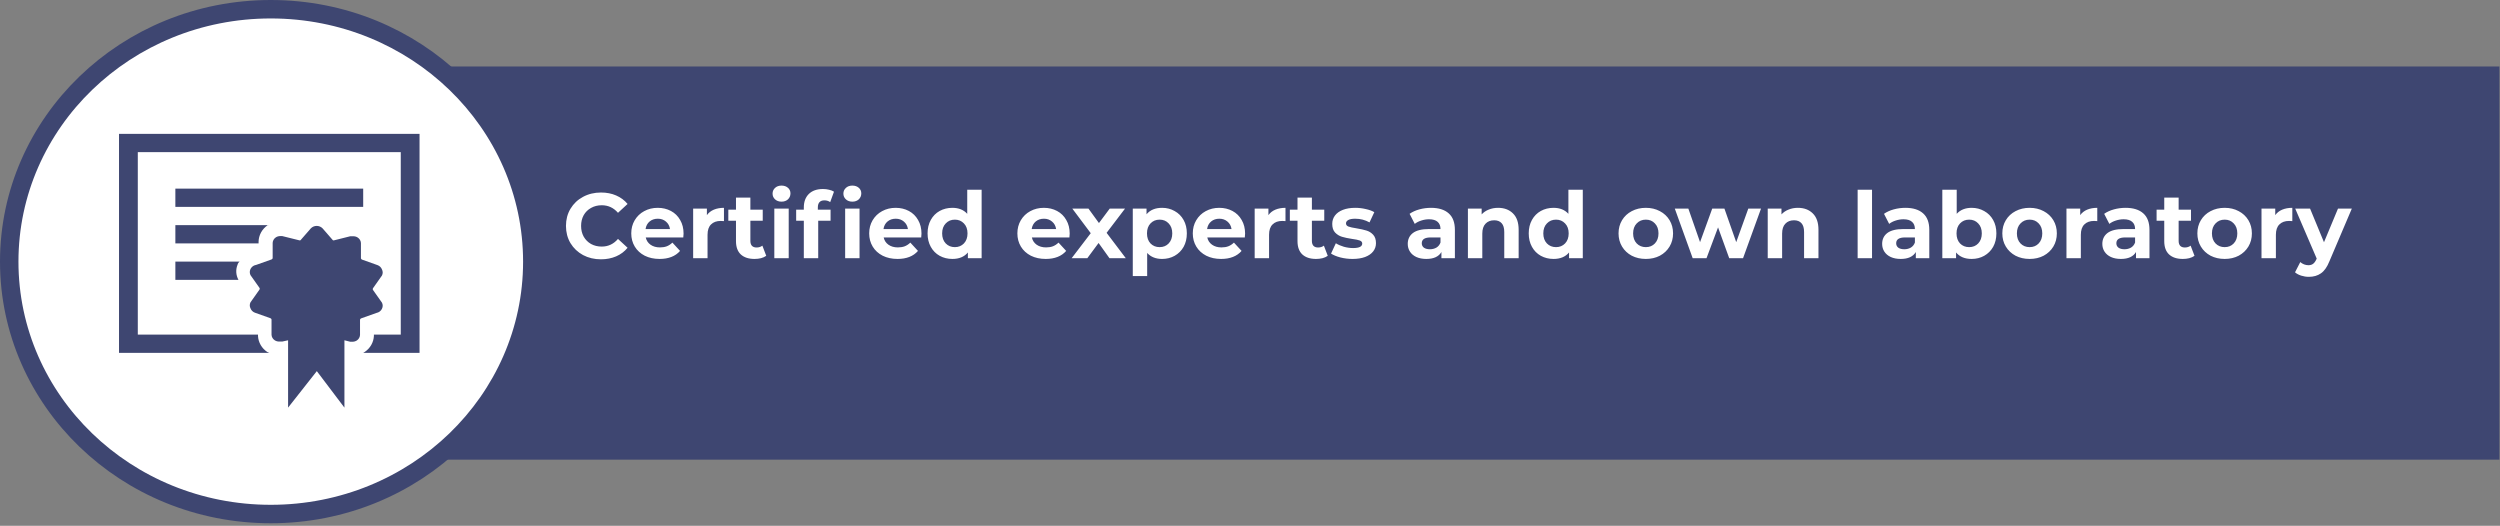 <svg width="542" height="114" viewBox="0 0 542 114" fill="none" xmlns="http://www.w3.org/2000/svg">
<rect x="0" y="0" width="542" height="114" fill="#808080" stroke="none"/>
<rect x="27.343" y="14.415" width="514.535" height="85.238" fill="#3E4671"/>
<path d="M115.405 56.721C115.405 86.878 90.084 111.442 58.703 111.442C27.321 111.442 2 86.878 2 56.721C2 26.564 27.321 2 58.703 2C90.084 2 115.405 26.564 115.405 56.721Z" fill="white" stroke="#3E4671" stroke-width="4"/>
<g clip-path="url(#clip0_207:9)">
<path d="M82.812 66.929C82.916 66.724 82.971 66.499 82.97 66.271C82.969 66.043 82.914 65.819 82.808 65.615L80.858 62.853C80.821 62.802 80.8 62.743 80.8 62.675C80.8 62.608 80.821 62.549 80.858 62.498L82.812 59.728C82.916 59.524 82.971 59.299 82.97 59.071C82.969 58.843 82.914 58.618 82.808 58.414C82.727 58.2 82.599 58.005 82.433 57.843C82.267 57.681 82.067 57.556 81.847 57.477L78.496 56.286C78.434 56.265 78.379 56.229 78.336 56.181C78.293 56.133 78.264 56.075 78.251 56.013V52.686C78.238 52.45 78.17 52.221 78.05 52.016C77.931 51.81 77.764 51.635 77.563 51.503C77.286 51.319 76.958 51.221 76.623 51.222H75.93L72.469 52.092C72.376 52.129 72.273 52.129 72.18 52.092L69.944 49.521C69.781 49.348 69.583 49.211 69.362 49.116C69.141 49.022 68.903 48.974 68.662 48.974C68.421 48.974 68.182 49.022 67.961 49.116C67.74 49.211 67.542 49.348 67.379 49.521L65.139 52.092C65.046 52.129 64.943 52.129 64.85 52.092H64.854L61.189 51.182H60.75C60.41 51.181 60.078 51.279 59.797 51.463C59.597 51.596 59.432 51.771 59.314 51.975C59.195 52.18 59.126 52.408 59.113 52.642V55.969C59.101 56.032 59.073 56.09 59.03 56.139C58.988 56.188 58.934 56.225 58.872 56.246L55.529 57.433C55.147 57.494 54.799 57.684 54.547 57.97C54.295 58.256 54.155 58.62 54.153 58.996C54.153 59.233 54.21 59.459 54.312 59.657L56.262 62.418C56.299 62.47 56.319 62.529 56.319 62.596C56.319 62.664 56.299 62.723 56.262 62.774L54.307 65.544C54.203 65.748 54.149 65.973 54.15 66.201C54.151 66.429 54.206 66.654 54.312 66.857C54.393 67.072 54.52 67.267 54.686 67.428C54.852 67.59 55.052 67.715 55.273 67.795L58.624 68.986C58.686 69.006 58.741 69.043 58.784 69.09C58.827 69.138 58.856 69.197 58.868 69.259V72.586C58.881 72.822 58.95 73.051 59.069 73.256C59.189 73.461 59.355 73.637 59.556 73.769C59.838 73.953 60.17 74.051 60.509 74.05H61.193L62.456 73.773V88.372L68.686 80.459L74.672 88.372V73.773L75.934 74.09H76.415C76.754 74.091 77.086 73.993 77.368 73.809C77.567 73.676 77.732 73.501 77.851 73.296C77.969 73.092 78.038 72.864 78.052 72.63V69.302C78.064 69.24 78.092 69.181 78.134 69.133C78.176 69.084 78.231 69.047 78.292 69.025L81.635 67.838C81.89 67.79 82.13 67.683 82.335 67.527C82.539 67.371 82.703 67.17 82.812 66.94V66.929Z" fill="#3E4671"/>
<path d="M25.803 29.025V76.502H58.38L57.932 76.304C57.352 75.918 56.871 75.408 56.525 74.814C56.179 74.219 55.978 73.556 55.937 72.874V72.545H29.875V32.982H86.885V72.545H81.061V72.862C81.022 73.543 80.823 74.206 80.48 74.801C80.137 75.396 79.659 75.907 79.082 76.296L78.74 76.502H90.957V29.025H25.803Z" fill="#3E4671"/>
<path d="M56.059 52.408C56.072 51.7 56.259 51.005 56.603 50.38C56.947 49.756 57.439 49.219 58.038 48.816C58.151 48.787 58.27 48.784 58.384 48.808H38.02V52.764H56.059V52.408Z" fill="#3E4671"/>
<path d="M51.946 56.72H38.02V60.676H51.702C51.421 60.172 51.259 59.613 51.226 59.041C51.193 58.469 51.29 57.896 51.51 57.365C51.575 57.108 51.729 56.88 51.946 56.72Z" fill="#3E4671"/>
<path d="M38.02 40.895H78.74V44.851H38.02V40.895Z" fill="#3E4671"/>
</g>
<path d="M130.281 56.218C128.854 56.218 127.561 55.911 126.401 55.297C125.254 54.671 124.347 53.811 123.681 52.718C123.027 51.611 122.701 50.364 122.701 48.977C122.701 47.591 123.027 46.351 123.681 45.258C124.347 44.151 125.254 43.291 126.401 42.678C127.561 42.051 128.861 41.737 130.301 41.737C131.514 41.737 132.607 41.951 133.581 42.377C134.567 42.804 135.394 43.417 136.061 44.218L133.981 46.138C133.034 45.044 131.861 44.498 130.461 44.498C129.594 44.498 128.821 44.691 128.141 45.078C127.461 45.451 126.927 45.977 126.541 46.657C126.167 47.337 125.981 48.111 125.981 48.977C125.981 49.844 126.167 50.617 126.541 51.297C126.927 51.977 127.461 52.511 128.141 52.898C128.821 53.271 129.594 53.458 130.461 53.458C131.861 53.458 133.034 52.904 133.981 51.797L136.061 53.718C135.394 54.531 134.567 55.151 133.581 55.578C132.594 56.004 131.494 56.218 130.281 56.218ZM148.197 50.638C148.197 50.678 148.177 50.958 148.137 51.477H139.997C140.144 52.144 140.491 52.671 141.037 53.057C141.584 53.444 142.264 53.638 143.077 53.638C143.637 53.638 144.131 53.557 144.557 53.398C144.997 53.224 145.404 52.958 145.777 52.597L147.437 54.398C146.424 55.557 144.944 56.138 142.997 56.138C141.784 56.138 140.711 55.904 139.777 55.438C138.844 54.958 138.124 54.297 137.617 53.458C137.111 52.617 136.857 51.664 136.857 50.597C136.857 49.544 137.104 48.597 137.597 47.758C138.104 46.904 138.791 46.244 139.657 45.778C140.537 45.297 141.517 45.057 142.597 45.057C143.651 45.057 144.604 45.284 145.457 45.737C146.311 46.191 146.977 46.844 147.457 47.697C147.951 48.538 148.197 49.517 148.197 50.638ZM142.617 47.417C141.911 47.417 141.317 47.617 140.837 48.017C140.357 48.417 140.064 48.964 139.957 49.657H145.257C145.151 48.977 144.857 48.438 144.377 48.038C143.897 47.624 143.311 47.417 142.617 47.417ZM153.255 46.638C153.628 46.117 154.128 45.724 154.755 45.458C155.395 45.191 156.128 45.057 156.955 45.057V47.938C156.608 47.911 156.375 47.898 156.255 47.898C155.361 47.898 154.661 48.151 154.155 48.657C153.648 49.151 153.395 49.898 153.395 50.898V55.977H150.275V45.218H153.255V46.638ZM166.121 55.458C165.814 55.684 165.434 55.858 164.981 55.977C164.541 56.084 164.074 56.138 163.581 56.138C162.301 56.138 161.308 55.811 160.601 55.157C159.908 54.504 159.561 53.544 159.561 52.278V47.858H157.901V45.458H159.561V42.837H162.681V45.458H165.361V47.858H162.681V52.237C162.681 52.691 162.794 53.044 163.021 53.297C163.261 53.538 163.594 53.657 164.021 53.657C164.514 53.657 164.934 53.524 165.281 53.258L166.121 55.458ZM167.872 45.218H170.992V55.977H167.872V45.218ZM169.432 43.718C168.859 43.718 168.392 43.551 168.032 43.218C167.672 42.884 167.492 42.471 167.492 41.977C167.492 41.484 167.672 41.071 168.032 40.737C168.392 40.404 168.859 40.237 169.432 40.237C170.006 40.237 170.472 40.398 170.832 40.718C171.192 41.038 171.372 41.438 171.372 41.917C171.372 42.438 171.192 42.871 170.832 43.218C170.472 43.551 170.006 43.718 169.432 43.718ZM177.308 45.458H180.068V47.858H177.388V55.977H174.268V47.858H172.608V45.458H174.268V44.977C174.268 43.751 174.628 42.778 175.348 42.057C176.081 41.337 177.108 40.977 178.428 40.977C178.895 40.977 179.335 41.031 179.748 41.138C180.175 41.231 180.528 41.371 180.808 41.557L179.988 43.818C179.628 43.564 179.208 43.438 178.728 43.438C177.781 43.438 177.308 43.958 177.308 44.998V45.458ZM183.228 45.218H186.348V55.977H183.228V45.218ZM184.788 43.718C184.215 43.718 183.748 43.551 183.388 43.218C183.028 42.884 182.848 42.471 182.848 41.977C182.848 41.484 183.028 41.071 183.388 40.737C183.748 40.404 184.215 40.237 184.788 40.237C185.361 40.237 185.828 40.398 186.188 40.718C186.548 41.038 186.728 41.438 186.728 41.917C186.728 42.438 186.548 42.871 186.188 43.218C185.828 43.551 185.361 43.718 184.788 43.718ZM199.779 50.638C199.779 50.678 199.759 50.958 199.719 51.477H191.579C191.726 52.144 192.073 52.671 192.619 53.057C193.166 53.444 193.846 53.638 194.659 53.638C195.219 53.638 195.713 53.557 196.139 53.398C196.579 53.224 196.986 52.958 197.359 52.597L199.019 54.398C198.006 55.557 196.526 56.138 194.579 56.138C193.366 56.138 192.293 55.904 191.359 55.438C190.426 54.958 189.706 54.297 189.199 53.458C188.693 52.617 188.439 51.664 188.439 50.597C188.439 49.544 188.686 48.597 189.179 47.758C189.686 46.904 190.373 46.244 191.239 45.778C192.119 45.297 193.099 45.057 194.179 45.057C195.233 45.057 196.186 45.284 197.039 45.737C197.893 46.191 198.559 46.844 199.039 47.697C199.533 48.538 199.779 49.517 199.779 50.638ZM194.199 47.417C193.493 47.417 192.899 47.617 192.419 48.017C191.939 48.417 191.646 48.964 191.539 49.657H196.839C196.733 48.977 196.439 48.438 195.959 48.038C195.479 47.624 194.893 47.417 194.199 47.417ZM212.817 41.138V55.977H209.837V54.737C209.063 55.671 207.943 56.138 206.477 56.138C205.463 56.138 204.543 55.911 203.717 55.458C202.903 55.004 202.263 54.358 201.797 53.517C201.33 52.678 201.097 51.704 201.097 50.597C201.097 49.491 201.33 48.517 201.797 47.678C202.263 46.837 202.903 46.191 203.717 45.737C204.543 45.284 205.463 45.057 206.477 45.057C207.85 45.057 208.923 45.491 209.697 46.358V41.138H212.817ZM207.017 53.578C207.803 53.578 208.457 53.311 208.977 52.778C209.497 52.231 209.757 51.504 209.757 50.597C209.757 49.691 209.497 48.971 208.977 48.438C208.457 47.891 207.803 47.617 207.017 47.617C206.217 47.617 205.557 47.891 205.037 48.438C204.517 48.971 204.257 49.691 204.257 50.597C204.257 51.504 204.517 52.231 205.037 52.778C205.557 53.311 206.217 53.578 207.017 53.578ZM231.908 50.638C231.908 50.678 231.888 50.958 231.848 51.477H223.708C223.855 52.144 224.202 52.671 224.748 53.057C225.295 53.444 225.975 53.638 226.788 53.638C227.348 53.638 227.842 53.557 228.268 53.398C228.708 53.224 229.115 52.958 229.488 52.597L231.148 54.398C230.135 55.557 228.655 56.138 226.708 56.138C225.495 56.138 224.422 55.904 223.488 55.438C222.555 54.958 221.835 54.297 221.328 53.458C220.822 52.617 220.568 51.664 220.568 50.597C220.568 49.544 220.815 48.597 221.308 47.758C221.815 46.904 222.502 46.244 223.368 45.778C224.248 45.297 225.228 45.057 226.308 45.057C227.362 45.057 228.315 45.284 229.168 45.737C230.022 46.191 230.688 46.844 231.168 47.697C231.662 48.538 231.908 49.517 231.908 50.638ZM226.328 47.417C225.622 47.417 225.028 47.617 224.548 48.017C224.068 48.417 223.775 48.964 223.668 49.657H228.968C228.862 48.977 228.568 48.438 228.088 48.038C227.608 47.624 227.022 47.417 226.328 47.417ZM240.533 55.977L238.173 52.678L235.733 55.977H232.333L236.473 50.557L232.473 45.218H235.973L238.253 48.358L240.593 45.218H243.913L239.913 50.477L244.073 55.977H240.533ZM251.947 45.057C252.947 45.057 253.854 45.291 254.667 45.758C255.494 46.211 256.14 46.858 256.607 47.697C257.074 48.524 257.307 49.491 257.307 50.597C257.307 51.704 257.074 52.678 256.607 53.517C256.14 54.344 255.494 54.991 254.667 55.458C253.854 55.911 252.947 56.138 251.947 56.138C250.574 56.138 249.494 55.704 248.707 54.837V59.858H245.587V45.218H248.567V46.458C249.34 45.524 250.467 45.057 251.947 45.057ZM251.407 53.578C252.207 53.578 252.86 53.311 253.367 52.778C253.887 52.231 254.147 51.504 254.147 50.597C254.147 49.691 253.887 48.971 253.367 48.438C252.86 47.891 252.207 47.617 251.407 47.617C250.607 47.617 249.947 47.891 249.427 48.438C248.92 48.971 248.667 49.691 248.667 50.597C248.667 51.504 248.92 52.231 249.427 52.778C249.947 53.311 250.607 53.578 251.407 53.578ZM269.936 50.638C269.936 50.678 269.916 50.958 269.876 51.477H261.736C261.882 52.144 262.229 52.671 262.776 53.057C263.322 53.444 264.002 53.638 264.816 53.638C265.376 53.638 265.869 53.557 266.296 53.398C266.736 53.224 267.142 52.958 267.516 52.597L269.176 54.398C268.162 55.557 266.682 56.138 264.736 56.138C263.522 56.138 262.449 55.904 261.516 55.438C260.582 54.958 259.862 54.297 259.356 53.458C258.849 52.617 258.596 51.664 258.596 50.597C258.596 49.544 258.842 48.597 259.336 47.758C259.842 46.904 260.529 46.244 261.396 45.778C262.276 45.297 263.256 45.057 264.336 45.057C265.389 45.057 266.342 45.284 267.196 45.737C268.049 46.191 268.716 46.844 269.196 47.697C269.689 48.538 269.936 49.517 269.936 50.638ZM264.356 47.417C263.649 47.417 263.056 47.617 262.576 48.017C262.096 48.417 261.802 48.964 261.696 49.657H266.996C266.889 48.977 266.596 48.438 266.116 48.038C265.636 47.624 265.049 47.417 264.356 47.417ZM274.993 46.638C275.366 46.117 275.866 45.724 276.493 45.458C277.133 45.191 277.866 45.057 278.693 45.057V47.938C278.346 47.911 278.113 47.898 277.993 47.898C277.1 47.898 276.4 48.151 275.893 48.657C275.386 49.151 275.133 49.898 275.133 50.898V55.977H272.013V45.218H274.993V46.638ZM287.859 55.458C287.552 55.684 287.172 55.858 286.719 55.977C286.279 56.084 285.812 56.138 285.319 56.138C284.039 56.138 283.046 55.811 282.339 55.157C281.646 54.504 281.299 53.544 281.299 52.278V47.858H279.639V45.458H281.299V42.837H284.419V45.458H287.099V47.858H284.419V52.237C284.419 52.691 284.532 53.044 284.759 53.297C284.999 53.538 285.332 53.657 285.759 53.657C286.252 53.657 286.672 53.524 287.019 53.258L287.859 55.458ZM293.231 56.138C292.337 56.138 291.464 56.031 290.611 55.818C289.757 55.591 289.077 55.311 288.571 54.977L289.611 52.737C290.091 53.044 290.671 53.297 291.351 53.498C292.031 53.684 292.697 53.778 293.351 53.778C294.671 53.778 295.331 53.451 295.331 52.797C295.331 52.491 295.151 52.271 294.791 52.138C294.431 52.004 293.877 51.891 293.131 51.797C292.251 51.664 291.524 51.511 290.951 51.337C290.377 51.164 289.877 50.858 289.451 50.417C289.037 49.977 288.831 49.351 288.831 48.538C288.831 47.858 289.024 47.258 289.411 46.737C289.811 46.204 290.384 45.791 291.131 45.498C291.891 45.204 292.784 45.057 293.811 45.057C294.571 45.057 295.324 45.144 296.071 45.318C296.831 45.477 297.457 45.704 297.951 45.998L296.911 48.218C295.964 47.684 294.931 47.417 293.811 47.417C293.144 47.417 292.644 47.511 292.311 47.697C291.977 47.884 291.811 48.124 291.811 48.417C291.811 48.751 291.991 48.984 292.351 49.117C292.711 49.251 293.284 49.377 294.071 49.498C294.951 49.644 295.671 49.804 296.231 49.977C296.791 50.138 297.277 50.438 297.691 50.877C298.104 51.318 298.311 51.931 298.311 52.718C298.311 53.384 298.111 53.977 297.711 54.498C297.311 55.017 296.724 55.424 295.951 55.718C295.191 55.998 294.284 56.138 293.231 56.138ZM310.24 45.057C311.906 45.057 313.186 45.458 314.08 46.258C314.973 47.044 315.42 48.237 315.42 49.837V55.977H312.5V54.638C311.913 55.638 310.82 56.138 309.22 56.138C308.393 56.138 307.673 55.998 307.06 55.718C306.46 55.438 306 55.051 305.68 54.557C305.36 54.064 305.2 53.504 305.2 52.877C305.2 51.877 305.573 51.091 306.32 50.517C307.08 49.944 308.246 49.657 309.82 49.657H312.3C312.3 48.977 312.093 48.458 311.68 48.097C311.266 47.724 310.646 47.538 309.82 47.538C309.246 47.538 308.68 47.631 308.12 47.818C307.573 47.991 307.106 48.231 306.72 48.538L305.6 46.358C306.186 45.944 306.886 45.624 307.7 45.398C308.526 45.171 309.373 45.057 310.24 45.057ZM310 54.038C310.533 54.038 311.006 53.917 311.42 53.678C311.833 53.424 312.126 53.057 312.3 52.578V51.477H310.16C308.88 51.477 308.24 51.898 308.24 52.737C308.24 53.138 308.393 53.458 308.7 53.697C309.02 53.924 309.453 54.038 310 54.038ZM324.783 45.057C326.117 45.057 327.19 45.458 328.003 46.258C328.83 47.057 329.243 48.244 329.243 49.818V55.977H326.123V50.297C326.123 49.444 325.937 48.811 325.563 48.398C325.19 47.971 324.65 47.758 323.943 47.758C323.157 47.758 322.53 48.004 322.063 48.498C321.597 48.977 321.363 49.697 321.363 50.657V55.977H318.243V45.218H321.223V46.477C321.637 46.024 322.15 45.678 322.763 45.438C323.377 45.184 324.05 45.057 324.783 45.057ZM343.149 41.138V55.977H340.169V54.737C339.395 55.671 338.275 56.138 336.809 56.138C335.795 56.138 334.875 55.911 334.049 55.458C333.235 55.004 332.595 54.358 332.129 53.517C331.662 52.678 331.429 51.704 331.429 50.597C331.429 49.491 331.662 48.517 332.129 47.678C332.595 46.837 333.235 46.191 334.049 45.737C334.875 45.284 335.795 45.057 336.809 45.057C338.182 45.057 339.255 45.491 340.029 46.358V41.138H343.149ZM337.349 53.578C338.135 53.578 338.789 53.311 339.309 52.778C339.829 52.231 340.089 51.504 340.089 50.597C340.089 49.691 339.829 48.971 339.309 48.438C338.789 47.891 338.135 47.617 337.349 47.617C336.549 47.617 335.889 47.891 335.369 48.438C334.849 48.971 334.589 49.691 334.589 50.597C334.589 51.504 334.849 52.231 335.369 52.778C335.889 53.311 336.549 53.578 337.349 53.578ZM356.82 56.138C355.687 56.138 354.667 55.904 353.76 55.438C352.867 54.958 352.167 54.297 351.66 53.458C351.154 52.617 350.9 51.664 350.9 50.597C350.9 49.531 351.154 48.578 351.66 47.737C352.167 46.898 352.867 46.244 353.76 45.778C354.667 45.297 355.687 45.057 356.82 45.057C357.954 45.057 358.967 45.297 359.86 45.778C360.754 46.244 361.454 46.898 361.96 47.737C362.467 48.578 362.72 49.531 362.72 50.597C362.72 51.664 362.467 52.617 361.96 53.458C361.454 54.297 360.754 54.958 359.86 55.438C358.967 55.904 357.954 56.138 356.82 56.138ZM356.82 53.578C357.62 53.578 358.274 53.311 358.78 52.778C359.3 52.231 359.56 51.504 359.56 50.597C359.56 49.691 359.3 48.971 358.78 48.438C358.274 47.891 357.62 47.617 356.82 47.617C356.02 47.617 355.36 47.891 354.84 48.438C354.32 48.971 354.06 49.691 354.06 50.597C354.06 51.504 354.32 52.231 354.84 52.778C355.36 53.311 356.02 53.578 356.82 53.578ZM381.793 45.218L377.893 55.977H374.893L372.473 49.297L369.973 55.977H366.973L363.093 45.218H366.033L368.573 52.498L371.213 45.218H373.853L376.413 52.498L379.033 45.218H381.793ZM389.783 45.057C391.117 45.057 392.19 45.458 393.003 46.258C393.83 47.057 394.243 48.244 394.243 49.818V55.977H391.123V50.297C391.123 49.444 390.937 48.811 390.563 48.398C390.19 47.971 389.65 47.758 388.943 47.758C388.157 47.758 387.53 48.004 387.063 48.498C386.597 48.977 386.363 49.697 386.363 50.657V55.977H383.243V45.218H386.223V46.477C386.637 46.024 387.15 45.678 387.763 45.438C388.377 45.184 389.05 45.057 389.783 45.057ZM402.736 41.138H405.856V55.977H402.736V41.138ZM413.091 45.057C414.758 45.057 416.038 45.458 416.931 46.258C417.824 47.044 418.271 48.237 418.271 49.837V55.977H415.351V54.638C414.764 55.638 413.671 56.138 412.071 56.138C411.244 56.138 410.524 55.998 409.911 55.718C409.311 55.438 408.851 55.051 408.531 54.557C408.211 54.064 408.051 53.504 408.051 52.877C408.051 51.877 408.424 51.091 409.171 50.517C409.931 49.944 411.098 49.657 412.671 49.657H415.151C415.151 48.977 414.944 48.458 414.531 48.097C414.118 47.724 413.498 47.538 412.671 47.538C412.098 47.538 411.531 47.631 410.971 47.818C410.424 47.991 409.958 48.231 409.571 48.538L408.451 46.358C409.038 45.944 409.738 45.624 410.551 45.398C411.378 45.171 412.224 45.057 413.091 45.057ZM412.851 54.038C413.384 54.038 413.858 53.917 414.271 53.678C414.684 53.424 414.978 53.057 415.151 52.578V51.477H413.011C411.731 51.477 411.091 51.898 411.091 52.737C411.091 53.138 411.244 53.458 411.551 53.697C411.871 53.924 412.304 54.038 412.851 54.038ZM427.455 45.057C428.455 45.057 429.362 45.291 430.175 45.758C431.002 46.211 431.648 46.858 432.115 47.697C432.582 48.524 432.815 49.491 432.815 50.597C432.815 51.704 432.582 52.678 432.115 53.517C431.648 54.344 431.002 54.991 430.175 55.458C429.362 55.911 428.455 56.138 427.455 56.138C425.975 56.138 424.848 55.671 424.075 54.737V55.977H421.095V41.138H424.215V46.358C425.002 45.491 426.082 45.057 427.455 45.057ZM426.915 53.578C427.715 53.578 428.368 53.311 428.875 52.778C429.395 52.231 429.655 51.504 429.655 50.597C429.655 49.691 429.395 48.971 428.875 48.438C428.368 47.891 427.715 47.617 426.915 47.617C426.115 47.617 425.455 47.891 424.935 48.438C424.428 48.971 424.175 49.691 424.175 50.597C424.175 51.504 424.428 52.231 424.935 52.778C425.455 53.311 426.115 53.578 426.915 53.578ZM440.024 56.138C438.89 56.138 437.87 55.904 436.964 55.438C436.07 54.958 435.37 54.297 434.864 53.458C434.357 52.617 434.104 51.664 434.104 50.597C434.104 49.531 434.357 48.578 434.864 47.737C435.37 46.898 436.07 46.244 436.964 45.778C437.87 45.297 438.89 45.057 440.024 45.057C441.157 45.057 442.17 45.297 443.064 45.778C443.957 46.244 444.657 46.898 445.164 47.737C445.67 48.578 445.924 49.531 445.924 50.597C445.924 51.664 445.67 52.617 445.164 53.458C444.657 54.297 443.957 54.958 443.064 55.438C442.17 55.904 441.157 56.138 440.024 56.138ZM440.024 53.578C440.824 53.578 441.477 53.311 441.984 52.778C442.504 52.231 442.764 51.504 442.764 50.597C442.764 49.691 442.504 48.971 441.984 48.438C441.477 47.891 440.824 47.617 440.024 47.617C439.224 47.617 438.564 47.891 438.044 48.438C437.524 48.971 437.264 49.691 437.264 50.597C437.264 51.504 437.524 52.231 438.044 52.778C438.564 53.311 439.224 53.578 440.024 53.578ZM450.989 46.638C451.362 46.117 451.862 45.724 452.489 45.458C453.129 45.191 453.862 45.057 454.689 45.057V47.938C454.342 47.911 454.109 47.898 453.989 47.898C453.096 47.898 452.396 48.151 451.889 48.657C451.382 49.151 451.129 49.898 451.129 50.898V55.977H448.009V45.218H450.989V46.638ZM460.826 45.057C462.492 45.057 463.772 45.458 464.666 46.258C465.559 47.044 466.006 48.237 466.006 49.837V55.977H463.086V54.638C462.499 55.638 461.406 56.138 459.806 56.138C458.979 56.138 458.259 55.998 457.646 55.718C457.046 55.438 456.586 55.051 456.266 54.557C455.946 54.064 455.786 53.504 455.786 52.877C455.786 51.877 456.159 51.091 456.906 50.517C457.666 49.944 458.832 49.657 460.406 49.657H462.886C462.886 48.977 462.679 48.458 462.266 48.097C461.852 47.724 461.232 47.538 460.406 47.538C459.832 47.538 459.266 47.631 458.706 47.818C458.159 47.991 457.692 48.231 457.306 48.538L456.186 46.358C456.772 45.944 457.472 45.624 458.286 45.398C459.112 45.171 459.959 45.057 460.826 45.057ZM460.586 54.038C461.119 54.038 461.592 53.917 462.006 53.678C462.419 53.424 462.712 53.057 462.886 52.578V51.477H460.746C459.466 51.477 458.826 51.898 458.826 52.737C458.826 53.138 458.979 53.458 459.286 53.697C459.606 53.924 460.039 54.038 460.586 54.038ZM475.769 55.458C475.463 55.684 475.083 55.858 474.629 55.977C474.189 56.084 473.723 56.138 473.229 56.138C471.949 56.138 470.956 55.811 470.249 55.157C469.556 54.504 469.209 53.544 469.209 52.278V47.858H467.549V45.458H469.209V42.837H472.329V45.458H475.009V47.858H472.329V52.237C472.329 52.691 472.443 53.044 472.669 53.297C472.909 53.538 473.243 53.657 473.669 53.657C474.163 53.657 474.583 53.524 474.929 53.258L475.769 55.458ZM482.309 56.138C481.175 56.138 480.155 55.904 479.249 55.438C478.355 54.958 477.655 54.297 477.149 53.458C476.642 52.617 476.389 51.664 476.389 50.597C476.389 49.531 476.642 48.578 477.149 47.737C477.655 46.898 478.355 46.244 479.249 45.778C480.155 45.297 481.175 45.057 482.309 45.057C483.442 45.057 484.455 45.297 485.349 45.778C486.242 46.244 486.942 46.898 487.449 47.737C487.955 48.578 488.209 49.531 488.209 50.597C488.209 51.664 487.955 52.617 487.449 53.458C486.942 54.297 486.242 54.958 485.349 55.438C484.455 55.904 483.442 56.138 482.309 56.138ZM482.309 53.578C483.109 53.578 483.762 53.311 484.269 52.778C484.789 52.231 485.049 51.504 485.049 50.597C485.049 49.691 484.789 48.971 484.269 48.438C483.762 47.891 483.109 47.617 482.309 47.617C481.509 47.617 480.849 47.891 480.329 48.438C479.809 48.971 479.549 49.691 479.549 50.597C479.549 51.504 479.809 52.231 480.329 52.778C480.849 53.311 481.509 53.578 482.309 53.578ZM493.274 46.638C493.647 46.117 494.147 45.724 494.774 45.458C495.414 45.191 496.147 45.057 496.974 45.057V47.938C496.627 47.911 496.394 47.898 496.274 47.898C495.381 47.898 494.681 48.151 494.174 48.657C493.667 49.151 493.414 49.898 493.414 50.898V55.977H490.294V45.218H493.274V46.638ZM509.88 45.218L505.02 56.638C504.527 57.877 503.914 58.751 503.18 59.258C502.46 59.764 501.587 60.017 500.56 60.017C500 60.017 499.447 59.931 498.9 59.758C498.354 59.584 497.907 59.344 497.56 59.038L498.7 56.818C498.94 57.031 499.214 57.197 499.52 57.318C499.84 57.438 500.154 57.498 500.46 57.498C500.887 57.498 501.234 57.391 501.5 57.178C501.767 56.977 502.007 56.638 502.22 56.157L502.26 56.057L497.6 45.218H500.82L503.84 52.517L506.88 45.218H509.88Z" fill="white"/>
<defs>
<clipPath id="clip0_207:9">
<rect width="65.153" height="63.302" fill="white" transform="translate(25.803 25.069)"/>
</clipPath>
</defs>
</svg>
